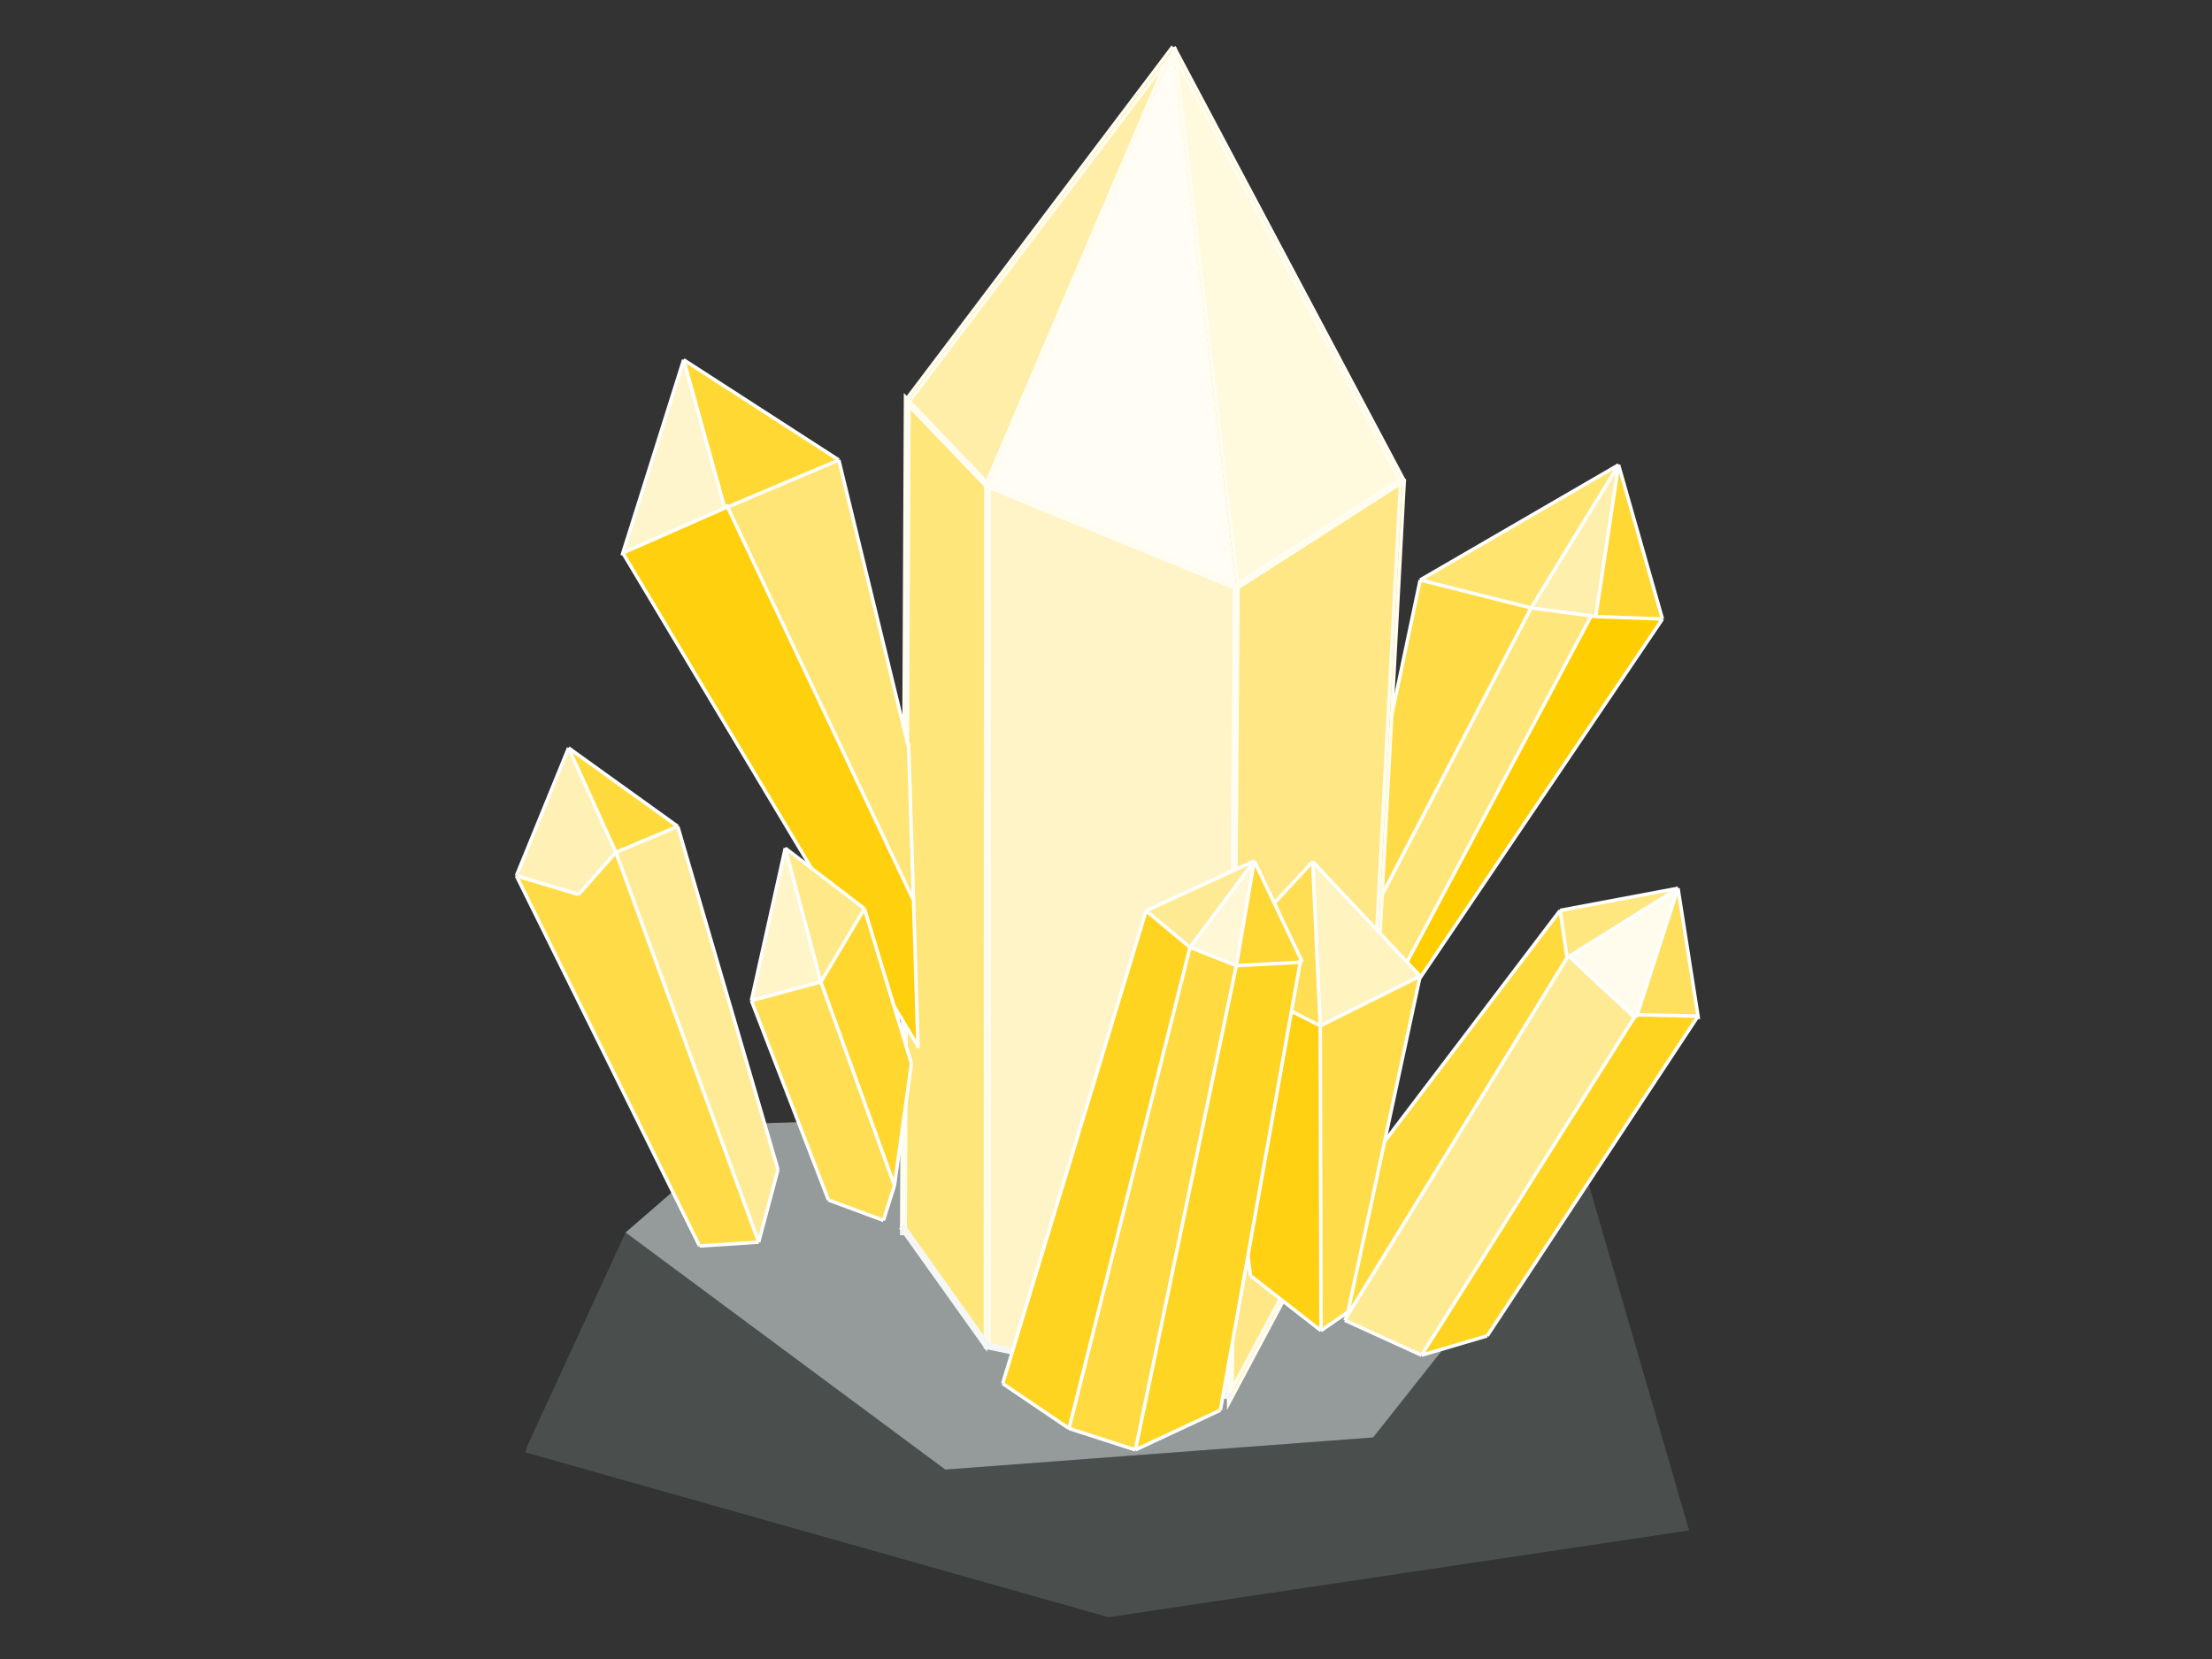 <?xml version="1.0" encoding="utf-8"?>
<!-- Generator: Adobe Illustrator 22.1.0, SVG Export Plug-In . SVG Version: 6.00 Build 0)  -->
<svg version="1.1" id="Layer_1" xmlns="http://www.w3.org/2000/svg" xmlns:xlink="http://www.w3.org/1999/xlink" x="0px" y="0px"
	 viewBox="0 0 640 480" style="enable-background:new 0 0 640 480;" xml:space="preserve">
<rect x="0" y="0" width="640" height="480" fill="#333333" stroke="none"/>
<style type="text/css">
	.st0{fill:#4A4F4E;}
	.st1{fill:#949B9A;}
	.st2{fill:#FFD833;}
	.st3{fill:#FFCE00;}
	.st4{fill:#FFEFAD;}
	.st5{fill:#FFE67A;}
	.st6{fill:#FFE470;}
	.st7{fill:#FFDC47;}
	.st8{fill:none;stroke:#FFFFFF;stroke-miterlimit:10;}
	.st9{fill:#FFD524;}
	.st10{fill:#FFE785;}
	.st11{fill:#FFF9DE;}
	.st12{fill:#B24F4F;}
	.st13{fill:#FFF4C7;}
	.st14{fill:#FFFDF5;}
	.st15{fill:#FFEEA8;}
	.st16{fill:none;stroke:#FFFDF2;stroke-miterlimit:10;}
	.st17{fill:none;stroke:#F5F7F7;stroke-miterlimit:10;}
	.st18{fill:#FFD00D;}
	.st19{fill:#FFE575;}
	.st20{fill:#FFF5CC;}
	.st21{fill:#FFE05E;}
	.st22{fill:#FFD421;}
	.st23{fill:#FFEA94;}
	.st24{fill:#FFFCED;}
	.st25{fill:#FFE780;}
	.st26{fill:#FFDA3D;}
	.st27{fill:#FFF3BF;}
	.st28{fill:#FFDC4A;}
	.st29{fill:#FFDE54;}
	.st30{fill:#FFD112;}
	.st31{fill:#FFEB96;}
	.st32{fill:#FFF1B5;}
	.st33{fill:#FFD72E;}
	.st34{fill:#FFE887;}
	.st35{fill:#FFF5C9;}
	.st36{fill:#FFD836;}
	.st37{fill:#FFF7D6;}
	.st38{fill:#FFDA40;}
</style>
<polygon class="st0" points="458.5,338.6 488.7,442.8 320.7,467.9 152,420.2 152.5,418.5 181,356.6 273.5,425.2 397.3,415.9 "/>
<polygon class="st1" points="458.5,338.6 397.3,415.9 273.5,425.2 181,356.6 217.3,325.1 295.7,322.6 394.4,329.9 "/>
<g id="XMLID_3_">
	<g id="XMLID_4_">
		<g>
			<polygon class="st2" points="461.7,178.4 468.3,134.5 481,179.1 			"/>
			<polygon class="st3" points="461.7,178.4 481,179.1 408.8,286 405.4,280.7 406,280.4 460.4,178.2 			"/>
			<polygon class="st4" points="468.3,134.5 461.7,178.4 460.4,178.2 443,175.9 			"/>
			<polygon class="st5" points="460.4,178.2 406,280.4 405.4,280.7 395.9,265.6 396.6,265.2 443,175.9 			"/>
			<polygon class="st6" points="410.9,167.8 468.3,134.5 443,175.9 			"/>
			<polygon class="st7" points="391.7,259 410.9,167.8 443,175.9 396.6,265.2 395.9,265.6 			"/>
		</g>
		<g>
			<line class="st8" x1="391.7" y1="259" x2="410.9" y2="167.8"/>
			<polyline class="st8" points="408.8,286 405.4,280.7 395.9,265.6 391.7,259 			"/>
			<line class="st8" x1="481" y1="179.1" x2="408.8" y2="286"/>
			<polyline class="st8" points="460.4,178.1 460.4,178.2 406,280.4 			"/>
			<line class="st8" x1="443" y1="175.9" x2="396.6" y2="265.2"/>
			<line class="st8" x1="410.9" y1="167.8" x2="443" y2="175.9"/>
			<line class="st8" x1="481" y1="179.1" x2="461.7" y2="178.4"/>
			<polyline class="st8" points="443,175.9 460.4,178.2 461.7,178.4 			"/>
			<line class="st8" x1="468.3" y1="134.5" x2="410.9" y2="167.8"/>
			<line class="st8" x1="481" y1="179.1" x2="468.3" y2="134.5"/>
			<line class="st8" x1="443" y1="175.9" x2="468.3" y2="134.5"/>
			<line class="st8" x1="461.7" y1="178.4" x2="468.3" y2="134.5"/>
		</g>
	</g>
</g>
<path class="st9" d="M406.3,139.1L396.1,330l-0.5,0l-0.4-0.2l-0.1,0.1L405.2,140c0.3-0.2,0.5-0.3,0.8-0.5l-0.3-0.4L406.3,139.1z"/>
<path class="st9" d="M339.9,14l66.3,124.8l-0.4,0.2h0v0l-0.3-0.4c0,0-0.1,0.1-0.4,0.3L340.2,16.8l-0.3-2.7l-0.5,0.1L339.9,14z"/>
<path class="st9" d="M405.8,139.1l0.3,0.4c-0.3,0.2-0.5,0.4-0.8,0.5l0-0.8l0.1,0.1L405.8,139.1L405.8,139.1z"/>
<polygon class="st9" points="405.8,139.1 405.8,139.1 405.3,139.3 405.3,139.2 405.3,139.1 "/>
<path class="st9" d="M405.5,138.7l0.3,0.4l-0.5,0l0,0.2l-0.1-0.3C405.4,138.8,405.5,138.7,405.5,138.7z"/>
<path class="st9" d="M405.1,138.9l0.1,0.3l0,0.8c-39.2,25.1-45.8,29.4-47,30.1c0,2.3-0.2,24.2-1.7,231.8l38.6-72.1l0,0.1l0.5,0
	l0.4,0.2L355.5,406l0-1.6l0.4,0.1l0.2-1l-0.6-0.1c0.1-12.8,1.7-223.7,1.7-233.2l0.3,0.1l0.2-0.5l0.5-0.1l-0.1-0.8
	C363.6,165.5,400.9,141.6,405.1,138.9z"/>
<path class="st10" d="M405.2,140l-10.1,189.8L356.5,402c1.5-207.6,1.7-229.5,1.7-231.8C359.4,169.4,366,165.2,405.2,140z"/>
<path class="st11" d="M340.2,16.8l64.9,122.1c-4.2,2.7-41.5,26.6-47,30.1L340.2,16.8z"/>
<polygon class="st12" points="395.6,330 395.1,330 395.1,329.9 395.2,329.8 "/>
<path class="st9" d="M358.1,169.1l0.1,0.8l-0.5,0.1l0.2-0.5l-0.2-0.1C357.8,169.3,358,169.2,358.1,169.1z"/>
<path class="st9" d="M340.2,16.8l17.9,152.2c-0.2,0.1-0.4,0.2-0.5,0.3l-0.5-0.2l-18-152.9l0.3-0.8L340.2,16.8z"/>
<path class="st9" d="M357.9,169.4l-0.2,0.5l-0.5,0.1l0-0.1v0v0v-0.2l0.2-0.2c0,0,0.1-0.1,0.2-0.1L357.9,169.4z"/>
<path class="st9" d="M357.7,169.9l-0.2,0.5l-0.3-0.1c0-0.2,0-0.3,0-0.3l0,0.1L357.7,169.9z"/>
<path class="st9" d="M357.1,169.1l0.5,0.2c-0.1,0.1-0.2,0.1-0.2,0.1l-0.2,0.2v0.2L357.1,169.1z"/>
<path class="st9" d="M357.2,169.9c0,0,0,0.1,0,0.3l-71.1-29.1l-0.2-0.1l0.4-0.9l70.8,29L357.2,169.9L357.2,169.9L357.2,169.9z"/>
<path class="st13" d="M286.2,141.1l71.1,29.1c-0.1,9.5-1.6,220.3-1.7,233.2L286.1,389L286.2,141.1z"/>
<polygon class="st14" points="339.2,16.2 357.1,169.1 286.3,140.1 "/>
<path class="st12" d="M356.1,403.5l-0.2,1l-0.4-0.1V404c0,0,0-0.2,0-0.6L356.1,403.5z"/>
<path class="st12" d="M355.5,404v0.4l-70.4-14.6v-0.3l0.1,0.1l0.8-0.6l0,0l0.1-0.1l69.4,14.4C355.5,403.8,355.5,404,355.5,404z"/>
<polygon class="st9" points="339.9,14.2 340.2,16.8 339.5,15.4 339.9,14.4 339.4,14.3 "/>
<polygon class="st9" points="339.9,14.4 339.5,15.4 339.4,15.2 339.8,14.6 339.4,14.3 "/>
<polygon class="st9" points="339.8,14.6 339.4,15.2 339,14.5 339.4,14.3 339.4,14.3 "/>
<polygon class="st9" points="339.4,15.2 339.5,15.4 339.2,16.2 339.1,15.5 "/>
<polygon class="st9" points="339.4,14.3 339,14.5 339.4,15.2 339.1,15.5 338.9,14.3 "/>
<polygon class="st9" points="339.4,14.3 338.9,14.3 339.1,15.5 337.4,17.8 339,14.1 "/>
<polygon class="st9" points="339.4,14.3 339,14.1 337.4,17.8 263.1,116.1 262.4,115.3 339,13.9 "/>
<polygon class="st9" points="339.1,15.5 339.2,16.2 286.3,140.1 285.4,139.8 285.5,139.5 337.4,17.8 "/>
<polygon class="st15" points="337.4,17.8 285.5,139.5 263.1,116.1 "/>
<polygon class="st9" points="286.3,140.1 285.9,141.1 285.8,141.3 285.2,140.6 285.2,139.7 285.4,139.8 "/>
<polygon class="st9" points="286.2,141.1 286.1,389 286,389.1 285.1,387.9 285.2,140.6 285.8,141.3 285.9,141.1 "/>
<polygon class="st12" points="286,389.1 286,389.1 285.2,389.7 285.1,389.6 285.1,387.9 "/>
<polygon class="st9" points="263.1,116.1 285.5,139.5 285.4,139.8 285.2,139.7 285.2,140.6 263,117.4 261.9,355.3 261.6,354.9 
	260.9,355.4 262,114.9 262.4,115.3 262.1,115.8 262.9,116.4 "/>
<polygon class="st5" points="263,117.4 285.2,140.6 285.1,387.9 261.9,355.3 "/>
<polygon class="st12" points="285.1,387.9 285.1,389.6 261.8,356.9 261.9,356.9 261.9,355.3 "/>
<polygon class="st9" points="262.4,115.3 263.1,116.1 262.9,116.4 262.1,115.8 "/>
<polygon class="st12" points="261.6,354.9 261.9,355.3 261.9,356.9 261.8,356.9 260.9,355.6 260.9,355.4 "/>
<polygon class="st12" points="260.9,355.6 261.8,356.9 260.9,356.9 "/>
<polygon class="st12" points="260.9,355.4 260.9,355.6 260.8,355.5 "/>
<line class="st16" x1="395.1" y1="329.9" x2="405.2" y2="140"/>
<polyline class="st16" points="405.8,139.1 406.3,139.1 396.1,330 395.6,330 "/>
<line class="st16" x1="405.1" y1="138.9" x2="340.2" y2="16.8"/>
<polyline class="st16" points="339.4,14.3 339.9,14 406.2,138.9 405.8,139.1 "/>
<line class="st16" x1="405.8" y1="139.1" x2="405.8" y2="139.1"/>
<path class="st16" d="M405.1,138.9c0.3-0.2,0.4-0.3,0.4-0.3l0.3,0.4l-0.5,0l0,0.2"/>
<path class="st16" d="M405.3,139.2l0.1,0.1l0.4-0.2h0l0.3,0.4c-0.3,0.2-0.5,0.4-0.8,0.5"/>
<polyline class="st17" points="395.1,329.9 395.2,329.8 395.6,330 "/>
<line class="st16" x1="357.1" y1="169.1" x2="339.2" y2="16.2"/>
<path class="st16" d="M340.2,16.8l17.9,152.2c-0.2,0.1-0.4,0.2-0.5,0.3"/>
<polyline class="st16" points="357.7,169.3 357.9,169.4 357.7,169.9 "/>
<path class="st16" d="M357.1,169.1l0.5,0.2c-0.1,0.1-0.2,0.1-0.2,0.1l-0.2,0.2v0.2"/>
<polyline class="st16" points="357.2,169.9 357.3,170 357.7,169.9 "/>
<path class="st16" d="M355.5,403.4c0.1-12.8,1.7-223.7,1.7-233.2l0.3,0.1l0.2-0.5l0.5-0.1l-0.1-0.8c5.5-3.5,42.8-27.5,47-30.1
	l0.1,0.3l0,0.8c-39.2,25.1-45.8,29.4-47,30.1c0,2.3-0.2,24.2-1.7,231.8l38.6-72.1l0,0.1l0.5,0l0.4,0.2L355.5,406l0-1.6"/>
<polyline class="st17" points="355.5,403.4 356.1,403.5 355.9,404.5 355.5,404.4 "/>
<polyline class="st16" points="339.4,14.3 339.9,14.2 340.2,16.8 339.5,15.4 "/>
<polyline class="st16" points="339.4,14.3 339.9,14.4 339.5,15.4 "/>
<polyline class="st16" points="339.4,14.3 339.4,14.3 339.8,14.6 339.4,15.2 "/>
<line class="st16" x1="337.4" y1="17.8" x2="263.1" y2="116.1"/>
<polyline class="st16" points="262.4,115.3 339,13.9 339.4,14.3 "/>
<polyline class="st16" points="285.5,139.5 337.4,17.8 339.1,15.5 339.2,16.2 286.3,140.1 "/>
<path class="st16" d="M286.3,140.1l70.8,29l0.1,0.7v0v0c0,0,0,0.1,0,0.3l-71.1-29.1"/>
<polyline class="st16" points="285.9,141.1 286.2,141.1 286.1,389 "/>
<line class="st16" x1="285.1" y1="387.9" x2="285.2" y2="140.6"/>
<path class="st17" d="M286,389.1l0.1-0.1l69.4,14.4c0,0.4,0,0.6,0,0.6v0.4l-70.4-14.6v-0.3"/>
<polyline class="st17" points="285.1,387.9 286,389.1 286,389.1 285.2,389.7 285.1,389.6 "/>
<polyline class="st16" points="285.4,139.8 286.3,140.1 285.9,141.1 285.8,141.3 285.2,140.6 "/>
<line class="st16" x1="262.4" y1="115.3" x2="263.1" y2="116.1"/>
<polyline class="st16" points="260.9,355.4 262,114.9 262.4,115.3 262.1,115.8 262.9,116.4 263.1,116.1 285.5,139.5 285.4,139.8 
	285.2,139.7 285.2,140.6 263,117.4 261.9,355.3 "/>
<polyline class="st17" points="260.9,355.4 261.6,354.9 261.9,355.3 "/>
<polygon class="st17" points="261.8,356.9 261.9,356.9 261.9,355.3 285.1,387.9 285.1,389.6 "/>
<polygon class="st17" points="261.8,356.9 260.9,356.9 260.9,355.6 "/>
<polygon class="st17" points="260.9,355.4 260.9,355.6 260.8,355.5 "/>
<g id="XMLID_6_">
	<g id="XMLID_5_">
		<g>
			<polygon class="st18" points="210.5,146.7 264.2,260.3 264.3,260.3 265.6,302.7 180.2,160 209.7,147 			"/>
			<polygon class="st19" points="210.5,146.7 242.7,133.1 262.8,215.9 262.9,215.9 264.3,260.3 264.2,260.3 			"/>
			<polygon class="st2" points="242.7,133.1 210.5,146.7 209.7,147 197.8,104.1 			"/>
			<polygon class="st20" points="197.8,104.1 209.7,147 180.2,160 			"/>
		</g>
		<g>
			<polyline class="st8" points="197.8,104.1 180.2,160 180,160.7 			"/>
			<polyline class="st8" points="265.7,302.8 265.6,302.7 180.2,160 			"/>
			<line class="st8" x1="197.8" y1="104.1" x2="242.7" y2="133.1"/>
			<line class="st8" x1="180.2" y1="160" x2="209.7" y2="147"/>
			<polyline class="st8" points="242.7,133.1 210.5,146.7 209.7,147 			"/>
			<line class="st8" x1="262.8" y1="215.9" x2="242.7" y2="133.1"/>
			<polyline class="st8" points="265.6,303.2 265.6,302.7 264.3,260.3 262.9,215.9 262.8,215 			"/>
			<polyline class="st8" points="210.1,146 210.5,146.7 264.2,260.3 			"/>
			<line class="st8" x1="197.8" y1="104.1" x2="209.7" y2="147"/>
		</g>
	</g>
</g>
<g id="XMLID_7_">
	<g id="XMLID_8_">
		<g>
			<polygon class="st21" points="478.4,279 485.5,257 491.3,294 491.3,294 473.7,293.6 478.4,279 			"/>
			<polygon class="st22" points="411.3,392.1 472.9,294.3 473.3,293.6 473.3,293.6 473.7,293.6 491.3,294 430.3,386.5 			"/>
			<path class="st23" d="M472.8,294.2l-3.7-3.4L472.8,294.2z"/>
			<polygon class="st24" points="478.4,279 478.4,279 473.7,293.6 473.3,293.6 473.3,293.6 472.9,294.3 472.8,294.2 469,290.7 
				464.1,286.2 464.1,286.2 454,276.7 470.5,266.4 470.5,266.4 485.5,257 			"/>
			<polygon class="st25" points="451.4,263.4 485.5,257 470.5,266.4 470.5,266.4 454,276.7 453.4,277.1 			"/>
			<polygon class="st23" points="472.9,294.3 411.3,392.1 389.1,382 389.5,381.2 453.4,277.1 454,276.7 464.1,286.2 464.1,286.2 
				469,290.7 472.8,294.2 			"/>
			<polygon class="st26" points="399.5,331.7 451.4,263.4 453.4,277.1 389.5,381.2 389.4,381.1 			"/>
		</g>
		<g>
			<line class="st8" x1="485.5" y1="257" x2="451.4" y2="263.4"/>
			<polyline class="st8" points="485.5,257 491.3,294 491.4,294.9 			"/>
			<polyline class="st8" points="485.5,257 478.4,279 478.4,279 473.7,293.6 473.5,294.2 			"/>
			<polyline class="st8" points="485.5,257 470.5,266.4 470.5,266.4 454,276.7 453.4,277.1 			"/>
			<polyline class="st8" points="453.4,277.1 389.5,381.2 389.1,382 			"/>
			<polyline class="st8" points="473.3,293.6 472.9,294.3 411.3,392.1 			"/>
			<line class="st8" x1="430.3" y1="386.5" x2="491.3" y2="294"/>
			<line class="st8" x1="399.5" y1="331.7" x2="451.4" y2="263.4"/>
			<line class="st8" x1="389.4" y1="381.1" x2="399.5" y2="331.7"/>
			<line class="st8" x1="411.3" y1="392.1" x2="430.3" y2="386.5"/>
			<line class="st8" x1="389.1" y1="382" x2="411.3" y2="392.1"/>
			<line class="st8" x1="451.4" y1="263.4" x2="453.4" y2="277.1"/>
			<polyline class="st8" points="473.3,293.6 473.7,293.6 491.3,294 491.3,294 			"/>
			<line class="st8" x1="472.8" y1="294.2" x2="469" y2="290.7"/>
			<line class="st8" x1="473.3" y1="294.7" x2="472.9" y2="294.3"/>
			<line class="st8" x1="472.9" y1="294.3" x2="472.8" y2="294.2"/>
			<line class="st8" x1="469" y1="290.7" x2="472.8" y2="294.2"/>
			<polyline class="st8" points="469,290.7 464.1,286.2 464.1,286.2 454,276.7 			"/>
			<line class="st8" x1="454" y1="276.7" x2="454" y2="276.7"/>
		</g>
	</g>
</g>
<g id="XMLID_16_">
	<g id="XMLID_15_">
		<g>
			<polygon class="st27" points="410.9,282.4 382,296.8 379.8,249.3 			"/>
			<polygon class="st28" points="382,296.8 410.9,282.4 390,379.6 382.2,385 			"/>
			<polygon class="st29" points="382,296.8 350.5,280.9 379.8,249.3 			"/>
			<polygon class="st30" points="350.5,280.9 382,296.8 382.2,385 361.8,369.1 			"/>
		</g>
		<g>
			<line class="st8" x1="379.8" y1="249.3" x2="410.9" y2="282.4"/>
			<line class="st8" x1="390" y1="379.6" x2="410.9" y2="282.4"/>
			<line class="st8" x1="379.8" y1="249.3" x2="350.5" y2="280.9"/>
			<line class="st8" x1="390" y1="379.6" x2="382.2" y2="385"/>
			<line class="st8" x1="382" y1="296.8" x2="382.2" y2="385"/>
			<line class="st8" x1="410.9" y1="282.4" x2="382" y2="296.8"/>
			<line class="st8" x1="379.8" y1="249.3" x2="382" y2="296.8"/>
			<line class="st8" x1="350.5" y1="280.9" x2="382" y2="296.8"/>
			<line class="st8" x1="361.8" y1="369.1" x2="350.5" y2="280.9"/>
			<line class="st8" x1="382.2" y1="385" x2="361.8" y2="369.1"/>
		</g>
	</g>
</g>
<g id="XMLID_9_">
	<g id="XMLID_10_">
		<g>
			<polygon class="st31" points="178.2,246.6 196.1,239.1 225.1,338.4 219.5,359.4 			"/>
			<polygon class="st26" points="196.1,239.1 178.2,246.6 164.5,216.4 			"/>
			<polygon class="st32" points="164.5,216.4 178.2,246.6 167.4,258.8 149.4,253.4 			"/>
			<polygon class="st7" points="178.2,246.6 219.5,359.4 202.4,360.5 149.4,253.4 167.4,258.8 			"/>
		</g>
		<g>
			<line class="st8" x1="164.5" y1="216.4" x2="149.4" y2="253.4"/>
			<line class="st8" x1="196.1" y1="239.1" x2="164.5" y2="216.4"/>
			<line class="st8" x1="178.2" y1="246.6" x2="167.4" y2="258.8"/>
			<line class="st8" x1="196.1" y1="239.1" x2="178.2" y2="246.6"/>
			<line class="st8" x1="149.4" y1="253.4" x2="167.4" y2="258.8"/>
			<line class="st8" x1="219.5" y1="359.4" x2="178.2" y2="246.6"/>
			<line class="st8" x1="196.1" y1="239.1" x2="225.1" y2="338.4"/>
			<line class="st8" x1="219.5" y1="359.4" x2="225.1" y2="338.4"/>
			<line class="st8" x1="202.4" y1="360.5" x2="219.5" y2="359.4"/>
			<line class="st8" x1="149.4" y1="253.4" x2="202.4" y2="360.5"/>
			<line class="st8" x1="164.5" y1="216.4" x2="178.2" y2="246.6"/>
		</g>
	</g>
</g>
<g id="XMLID_12_">
	<g id="XMLID_11_">
		<g>
			<polygon class="st33" points="237.5,284.1 250.1,262.9 263.7,307.7 258.8,343 			"/>
			<polygon class="st29" points="237.5,284.1 258.8,343 255.6,353.1 239.7,347.2 217.4,289.5 			"/>
			<polygon class="st34" points="250.1,262.9 237.5,284.1 227.2,245.4 			"/>
			<polygon class="st35" points="237.5,284.1 217.4,289.5 227.2,245.4 			"/>
		</g>
		<g>
			<line class="st8" x1="227.2" y1="245.4" x2="217.4" y2="289.5"/>
			<line class="st8" x1="237.5" y1="284.1" x2="227.2" y2="245.4"/>
			<line class="st8" x1="250.1" y1="262.9" x2="227.2" y2="245.4"/>
			<line class="st8" x1="217.4" y1="289.5" x2="237.5" y2="284.1"/>
			<line class="st8" x1="250.1" y1="262.9" x2="237.5" y2="284.1"/>
			<line class="st8" x1="258.8" y1="343" x2="237.5" y2="284.1"/>
			<line class="st8" x1="217.4" y1="289.5" x2="239.7" y2="347.2"/>
			<line class="st8" x1="258.8" y1="343" x2="263.7" y2="307.7"/>
			<line class="st8" x1="250.1" y1="262.9" x2="263.7" y2="307.7"/>
			<line class="st8" x1="258.8" y1="343" x2="255.6" y2="353.1"/>
			<line class="st8" x1="239.7" y1="347.2" x2="255.6" y2="353.1"/>
		</g>
	</g>
</g>
<g id="XMLID_14_">
	<g id="XMLID_13_">
		<g>
			<polygon class="st36" points="357.7,279.4 362.9,249.1 376.4,277.5 376.4,277.5 376.3,278 376.2,278.4 			"/>
			<polygon class="st9" points="357.7,279.4 376.2,278.4 353.1,408 328.5,419.5 			"/>
			<polygon class="st37" points="362.9,249.1 357.7,279.4 344.3,274.1 			"/>
			<polygon class="st38" points="344.3,274.1 357.7,279.4 328.5,419.5 309.3,413.3 			"/>
			<polygon class="st23" points="331.6,263.5 362.9,249.1 344.3,274.1 			"/>
			<polygon class="st22" points="331.6,263.5 344.3,274.1 309.3,413.3 290.1,400.3 			"/>
		</g>
		<g>
			<line class="st8" x1="331.6" y1="263.5" x2="362.9" y2="249.1"/>
			<line class="st8" x1="344.3" y1="274.1" x2="362.9" y2="249.1"/>
			<line class="st8" x1="357.7" y1="279.4" x2="362.9" y2="249.1"/>
			<line class="st8" x1="362.9" y1="249.1" x2="376.4" y2="277.5"/>
			<line class="st8" x1="376.4" y1="277.5" x2="376.7" y2="278.3"/>
			<polyline class="st8" points="357.7,279.4 376.2,278.4 376.7,278.3 			"/>
			<line class="st8" x1="331.6" y1="263.5" x2="344.3" y2="274.1"/>
			<line class="st8" x1="357.7" y1="279.4" x2="344.3" y2="274.1"/>
			<line class="st8" x1="309.3" y1="413.3" x2="344.3" y2="274.1"/>
			<line class="st8" x1="328.5" y1="419.5" x2="357.7" y2="279.4"/>
			<line class="st8" x1="376.4" y1="277.2" x2="376.4" y2="277.5"/>
			<line class="st8" x1="376.4" y1="277.5" x2="376.4" y2="277.5"/>
			<polyline class="st8" points="376.4,277.5 376.3,278 376.2,278.4 			"/>
			<line class="st8" x1="376.2" y1="278.4" x2="353.1" y2="408"/>
			<line class="st8" x1="331.6" y1="263.5" x2="290.1" y2="400.3"/>
			<line class="st8" x1="309.3" y1="413.3" x2="328.5" y2="419.5"/>
			<line class="st8" x1="353.1" y1="408" x2="328.5" y2="419.5"/>
			<line class="st8" x1="290.1" y1="400.3" x2="309.3" y2="413.3"/>
		</g>
	</g>
</g>
</svg>
